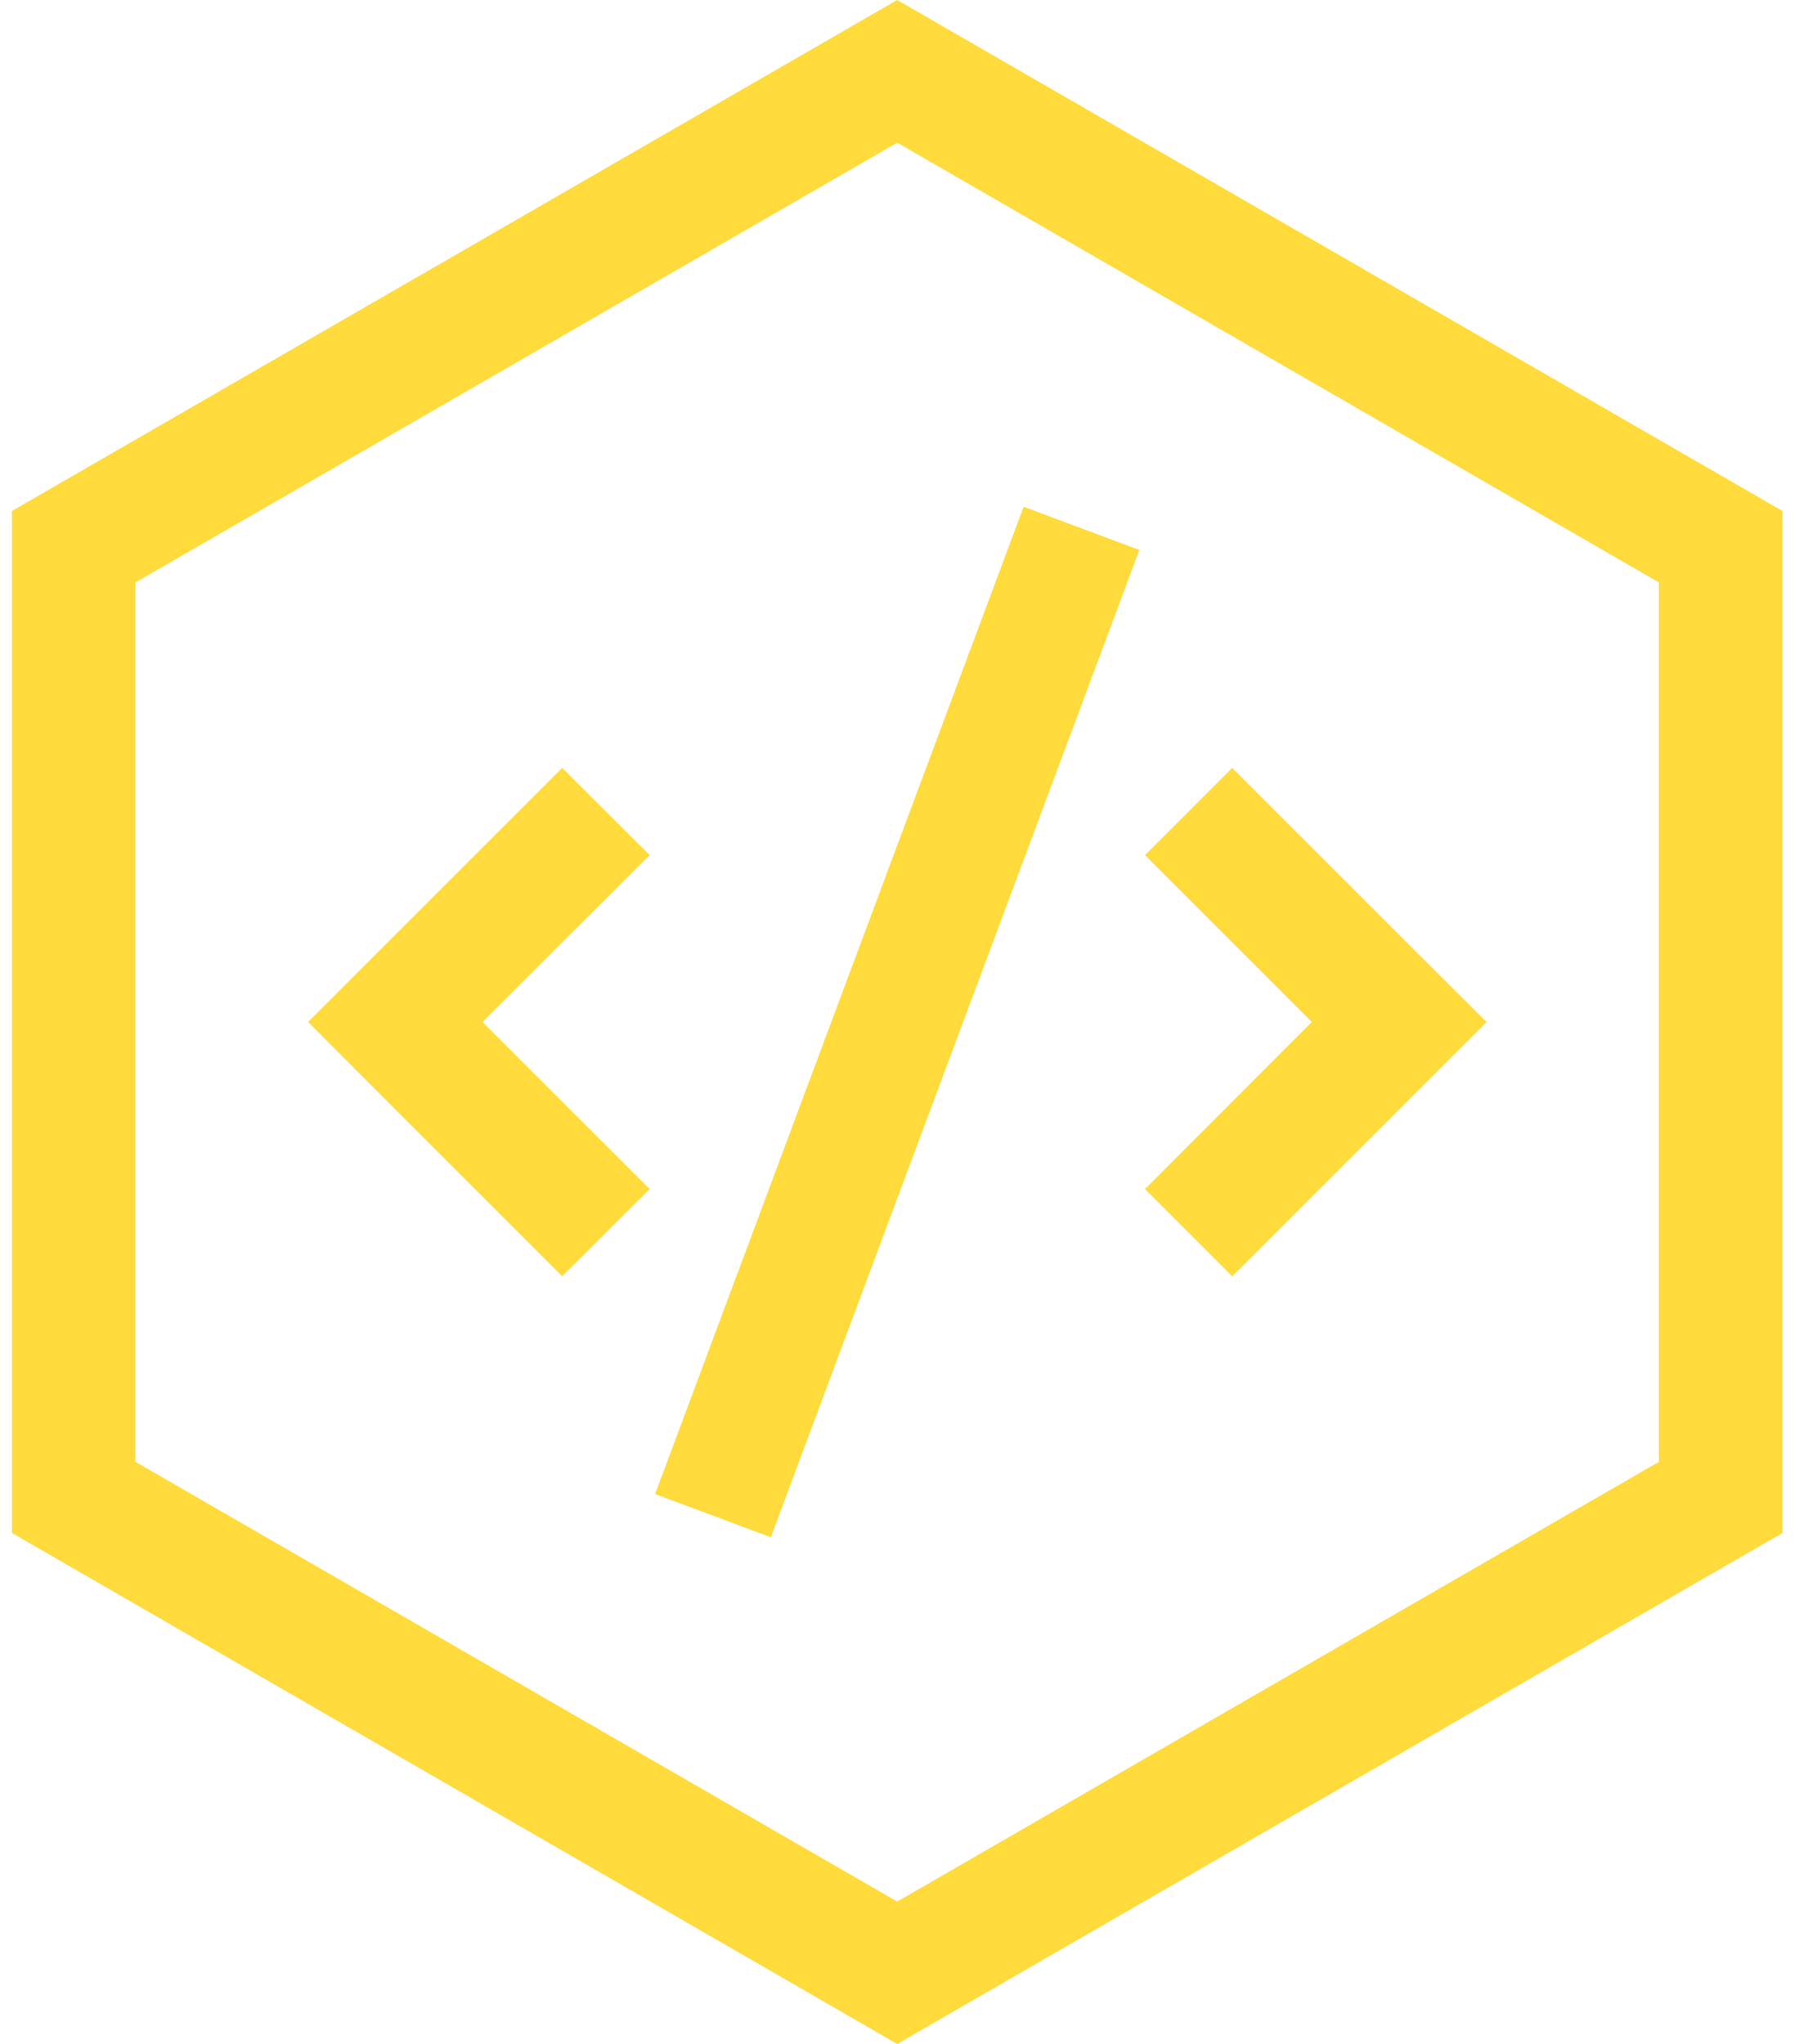 <svg width="45" height="51" viewBox="0 0 45 51" fill="none" xmlns="http://www.w3.org/2000/svg">
<path d="M22.38 0L0.298 12.748V38.245L22.38 50.993L44.462 38.245V12.748L22.38 0ZM41.381 36.469L22.38 47.441L3.378 36.469V14.531L22.38 3.559L41.381 14.531V36.469Z" fill="#FFDB3B"/>
<path d="M14.023 19.158L9.861 23.32L7.685 25.497L9.861 27.679L14.023 31.841L16.206 29.665L12.037 25.497L16.206 21.334L14.023 19.158Z" fill="#FFDB3B"/>
<path d="M30.737 31.841L34.899 27.679L37.081 25.497L34.899 23.32L30.737 19.158L28.561 21.334L32.723 25.497L28.561 29.665L30.737 31.841Z" fill="#FFDB3B"/>
<path d="M25.534 12.643L16.341 37.274L19.227 38.351L28.42 13.72L25.534 12.643Z" fill="#FFDB3B"/>
</svg>
